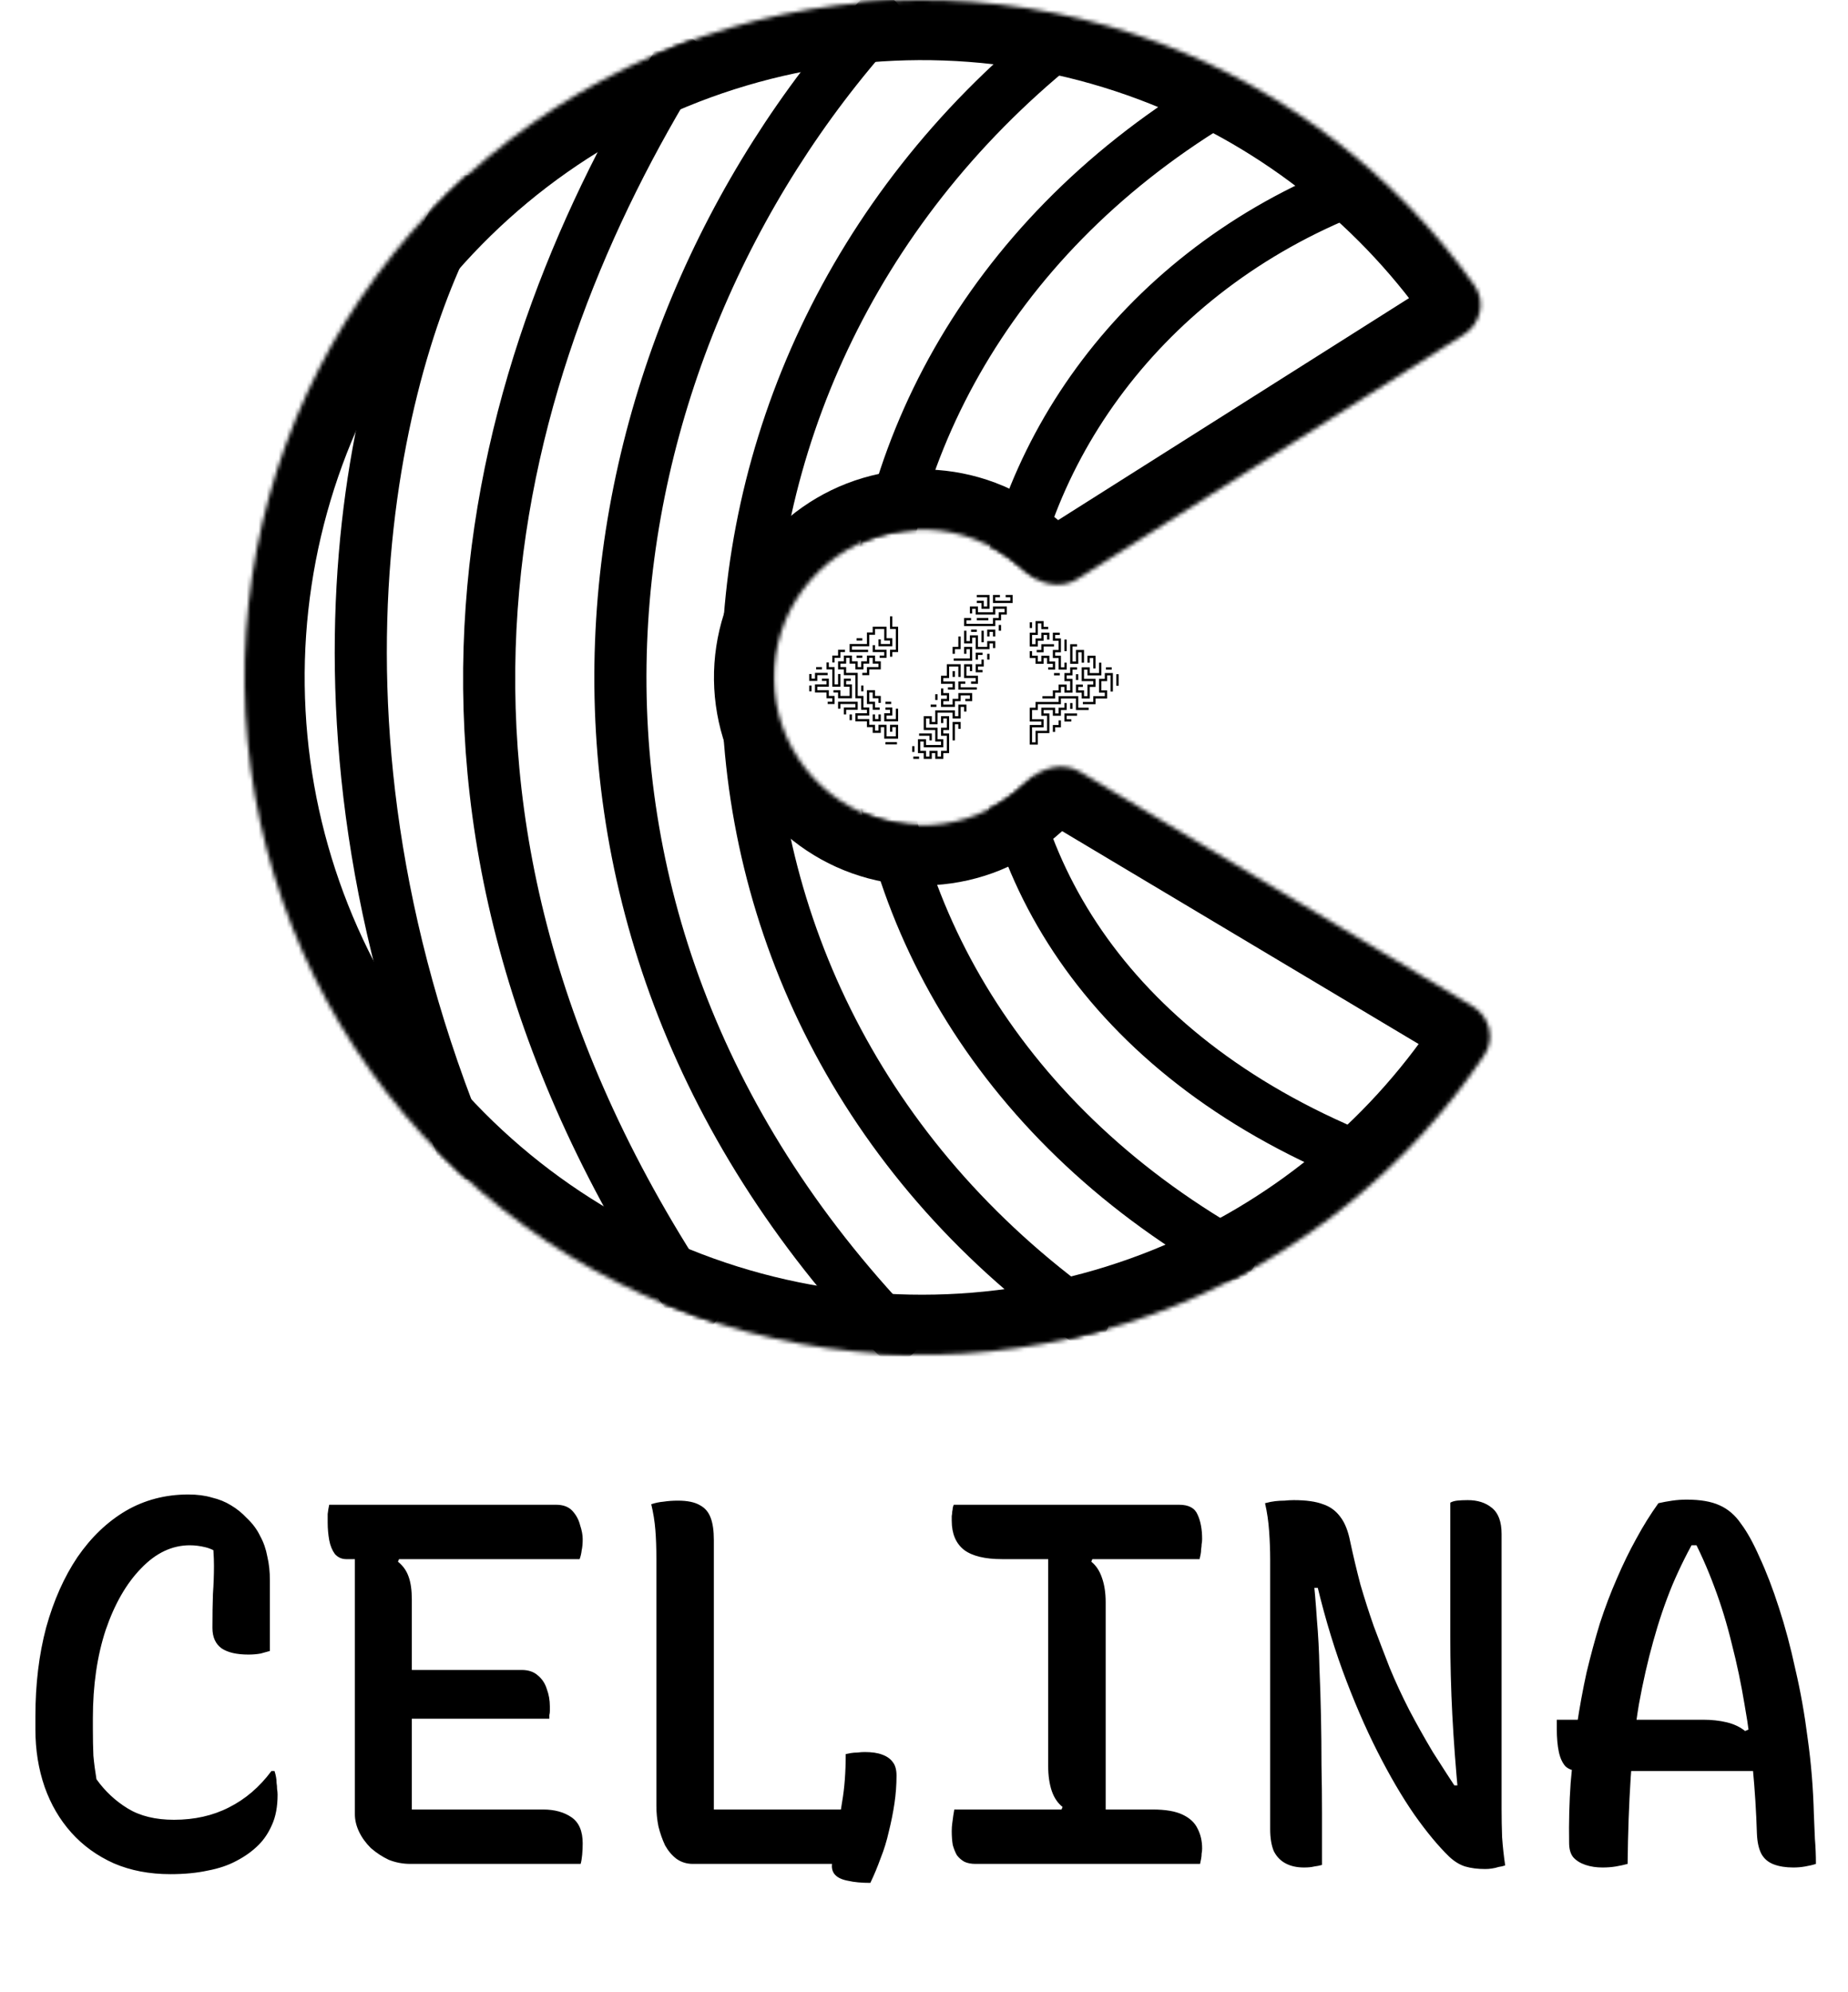 <svg width="461" height="497" viewBox="0 0 461 497" fill="none" xmlns="http://www.w3.org/2000/svg">
<mask id="mask0_1_281" style="mask-type:alpha" maskUnits="userSpaceOnUse" x="61" y="0" width="310" height="338">
<path d="M363.517 84.517C368.65 81.269 370.207 74.449 366.632 69.537C347.23 42.885 320.399 22.418 289.385 10.777C254.93 -2.155 217.194 -3.486 181.913 6.986C146.632 17.457 115.733 39.16 93.912 68.796C72.09 98.431 60.539 134.38 61.014 171.179C61.489 207.979 73.963 243.618 96.541 272.681C119.119 301.744 150.568 322.642 186.107 332.201C221.647 341.759 259.336 339.455 293.446 325.638C324.15 313.202 350.444 292.05 369.151 264.906C372.599 259.904 370.867 253.126 365.651 250.011L271.121 193.558C265.905 190.443 259.232 192.317 254.723 196.388C251.545 199.257 247.871 201.569 243.852 203.197C236.405 206.214 228.176 206.717 220.417 204.63C212.658 202.543 205.792 197.981 200.863 191.636C195.934 185.291 193.211 177.51 193.107 169.476C193.003 161.442 195.525 153.593 200.289 147.123C205.053 140.653 211.799 135.915 219.502 133.629C227.204 131.343 235.443 131.633 242.965 134.457C247.025 135.981 250.757 138.198 254.008 140.983C258.621 144.936 265.34 146.638 270.474 143.39L363.517 84.517Z" fill="#D9D9D9"/>
</mask>
<g mask="url(#mask0_1_281)">
<path d="M115.973 50.171C96.373 82.338 68.933 174.903 115.973 287.829M169.382 15.266C123.323 89.695 89.513 201.081 173.302 325.814M218.872 5C143.902 88.155 121.853 226.746 223.281 333M263.951 10.646C160.562 94.315 158.602 248.818 270.321 328.894M302.66 25.532C188.982 94.828 188.492 245.225 307.07 312.981M335 48.117C231.611 90.721 210.052 231.366 333.04 286.29" stroke="black" stroke-width="13" stroke-linecap="round"/>
</g>
<mask id="path-3-inside-1_1_281" fill="white">
<path d="M365.207 83.448C369.407 80.79 370.677 75.214 367.799 71.161C348.313 43.716 321.026 22.653 289.385 10.777C254.93 -2.155 217.194 -3.486 181.913 6.986C146.632 17.457 115.733 39.16 93.912 68.796C72.09 98.431 60.539 134.38 61.014 171.179C61.489 207.979 73.963 243.618 96.541 272.681C119.119 301.744 150.568 322.642 186.107 332.201C221.647 341.759 259.336 339.455 293.446 325.638C324.77 312.951 351.505 291.191 370.277 263.252C373.049 259.127 371.636 253.585 367.368 251.037L269.404 192.532C265.137 189.984 259.674 191.483 256.17 195.008C252.68 198.52 248.497 201.316 243.852 203.197C236.405 206.214 228.176 206.717 220.417 204.63C212.658 202.543 205.792 197.981 200.863 191.636C195.934 185.291 193.211 177.51 193.107 169.476C193.003 161.442 195.525 153.593 200.289 147.123C205.053 140.653 211.799 135.915 219.502 133.629C227.204 131.343 235.443 131.633 242.965 134.457C247.658 136.218 251.912 138.905 255.491 142.325C259.085 145.759 264.584 147.117 268.784 144.459L365.207 83.448Z"/>
</mask>
<path d="M365.207 83.448C369.407 80.79 370.677 75.214 367.799 71.161C348.313 43.716 321.026 22.653 289.385 10.777C254.93 -2.155 217.194 -3.486 181.913 6.986C146.632 17.457 115.733 39.16 93.912 68.796C72.09 98.431 60.539 134.38 61.014 171.179C61.489 207.979 73.963 243.618 96.541 272.681C119.119 301.744 150.568 322.642 186.107 332.201C221.647 341.759 259.336 339.455 293.446 325.638C324.77 312.951 351.505 291.191 370.277 263.252C373.049 259.127 371.636 253.585 367.368 251.037L269.404 192.532C265.137 189.984 259.674 191.483 256.17 195.008C252.68 198.52 248.497 201.316 243.852 203.197C236.405 206.214 228.176 206.717 220.417 204.63C212.658 202.543 205.792 197.981 200.863 191.636C195.934 185.291 193.211 177.51 193.107 169.476C193.003 161.442 195.525 153.593 200.289 147.123C205.053 140.653 211.799 135.915 219.502 133.629C227.204 131.343 235.443 131.633 242.965 134.457C247.658 136.218 251.912 138.905 255.491 142.325C259.085 145.759 264.584 147.117 268.784 144.459L365.207 83.448Z" stroke="black" stroke-width="30" stroke-miterlimit="16" stroke-linecap="round" stroke-linejoin="round" mask="url(#path-3-inside-1_1_281)"/>
<path d="M222.024 163.832V162.104H223.464V156.92H222.024V153.752H222.6V156.344H224.04V162.68H222.6V163.832H222.024ZM211.944 162.68V160.664H216.264V157.784H217.704V156.344H221.16V159.224H222.6V161.24H219.144V159.512H219.72V160.664H222.024V159.8H220.584V156.92H218.28V158.36H216.84V161.24H212.52V162.104H216.552V162.68H211.944ZM213.672 159.8V159.224H215.112V159.8H213.672ZM219.432 164.12V163.544H220.584V162.68H217.704V160.952H218.28V162.104H221.16V164.12H219.432ZM207.624 165.272V163.544H209.064V162.104H210.792V162.68H209.64V164.12H208.2V165.272H207.624ZM213.672 164.12V163.544H215.112V164.12H213.672ZM220.584 184.28V181.4H219.72V182.84H217.704V181.4H216.264V179.96H213.384V177.944H216.264V177.08H214.824V174.2H213.384V168.44H210.504V167H209.064V164.984H210.504V163.544H212.52V164.984H213.96V166.424H214.824V164.984H216.264V163.544H218.28V164.984H219.72V167H216.84V168.44H215.112V167.864H216.264V166.424H219.144V165.56H217.704V164.12H216.84V165.56H215.4V167H213.384V165.56H211.944V164.12H211.08V165.56H209.64V166.424H211.08V167.864H213.96V173.624H215.4V176.504H216.84V178.52H213.96V179.384H216.84V180.824H218.28V182.264H219.144V180.824H221.16V183.704H223.464V181.4H222.6V182.552H222.024V180.824H224.04V184.28H220.584ZM207.624 171.32V167H206.184V165.272H206.76V166.424H208.2V170.744H209.064V168.152H209.64V171.32H207.624ZM203.592 167V166.424H205.032V167H203.592ZM201.864 169.88V168.152H202.44V169.304H203.304V167.864H206.472V168.44H203.88V169.88H201.864ZM206.472 175.64V175.064H207.624V174.2H206.184V172.76H203.304V170.744H206.184V169.88H205.032V169.304H206.76V171.32H203.88V172.184H206.76V173.624H208.2V175.64H206.472ZM209.064 174.2V172.76H207.912V172.184H209.64V173.624H211.944V171.32H210.504V169.304H212.232V169.88H211.08V170.744H212.52V174.2H209.064ZM201.864 172.472V171.032H202.44V172.472H201.864ZM214.824 172.472V171.032H215.4V172.472H214.824ZM217.704 177.08V175.64H216.264V172.184H218.28V173.624H219.72V175.352H219.144V174.2H217.704V172.76H216.84V175.064H218.28V176.504H219.432V177.08H217.704ZM210.504 178.232V176.504H213.384V175.64H209.64V176.792H209.064V175.064H213.96V177.08H211.08V178.232H210.504ZM220.872 175.64V175.064H222.312V175.64H220.872ZM220.584 179.96V177.944H222.024V177.08H220.872V176.504H222.6V178.52H221.16V179.384H223.464V176.792H224.04V179.96H220.584ZM211.944 179.672V178.232H212.52V179.672H211.944ZM217.704 179.96V178.232H218.28V179.384H219.144V178.232H219.72V179.96H217.704ZM220.872 185.72V185.144H223.752V185.72H220.872ZM244.828 151.88V150.44H243.676V149.864H245.404V151.304H246.268V149H243.676V148.424H246.844V151.88H244.828ZM247.708 150.44V148.424H249.436V149H248.284V149.864H252.028V149H250.876V148.424H252.604V150.44H247.708ZM240.508 156.2V154.184H242.236V154.76H241.084V155.624H247.708V154.184H249.148V152.744H250.588V151.88H248.284V153.32H243.388V151.88H242.524V153.032H241.948V151.304H243.964V152.744H247.708V151.304H251.164V153.32H249.724V154.76H248.284V156.2H240.508ZM243.676 154.76V154.184H246.556V154.76H243.676ZM249.148 157.352V155.912H249.724V157.352H249.148ZM242.236 157.64V157.064H243.676V157.64H242.236ZM246.268 158.792V157.064H248.284V158.792H247.708V157.64H246.844V158.792H246.268ZM243.388 161.96V159.08H242.524V160.52H240.508V157.352H241.084V159.944H241.948V158.504H243.964V161.384H246.268V159.944H248.284V161.672H247.708V160.52H246.844V161.96H243.388ZM244.828 160.232V157.352H245.404V160.232H244.828ZM237.628 163.112V161.384H239.068V158.792H239.644V161.96H238.204V163.112H237.628ZM237.916 164.84V164.264H241.948V161.96H241.084V163.112H240.508V161.384H242.524V164.84H237.916ZM243.388 164.552V162.824H245.116V163.4H243.964V164.552H243.388ZM246.268 164.552V163.112H246.844V164.552H246.268ZM243.388 167.72V165.704H244.828V164.552H245.404V166.28H243.964V167.144H245.116V167.72H243.388ZM236.476 172.04V171.464H237.628V170.6H234.748V168.584H236.188V165.704H239.644V168.872H239.068V166.28H236.764V169.16H235.324V170.024H238.204V172.04H236.476ZM242.236 170.6V170.024H243.388V169.16H240.508V165.704H242.524V167.432H241.948V166.28H241.084V168.584H243.964V170.6H242.236ZM237.628 168.872V167.432H238.204V168.872H237.628ZM239.068 172.04V170.024H240.796V170.6H239.644V171.464H243.676V172.04H239.068ZM234.748 176.36V174.344H236.188V173.48H234.748V171.752H235.324V172.904H236.764V174.92H235.324V175.784H237.628V174.344H239.068V172.904H242.524V174.92H240.796V174.344H241.948V173.48H239.644V174.92H238.204V176.36H234.748ZM233.308 174.632V173.192H233.884V174.632H233.308ZM230.428 189.32V187.88H228.988V184.424H231.004V185.864H234.748V185H233.308V182.12H230.428V178.664H232.444V180.104H233.308V177.224H238.204V178.664H239.068V175.784H241.084V177.512H240.508V176.36H239.644V179.24H237.628V177.8H233.884V180.68H231.868V179.24H231.004V181.544H233.884V184.424H235.324V186.44H230.428V185H229.564V187.304H231.004V188.744H231.868V187.304H233.884V188.744H234.748V187.304H236.188V183.56H234.748V181.544H236.188V179.24H235.324V180.392H234.748V178.664H236.764V182.12H235.324V182.984H236.764V187.88H235.324V189.32H233.308V187.88H232.444V189.32H230.428ZM232.156 176.36V175.784H233.596V176.36H232.156ZM237.628 184.712V180.104H239.644V181.832H239.068V180.68H238.204V184.712H237.628ZM231.868 184.712V183.56H229.276V182.984H232.444V184.712H231.868ZM227.548 187.592V186.152H228.124V187.592H227.548ZM227.836 189.32V188.744H229.276V189.32H227.836ZM256.881 161.288V157.832H258.321V154.952H260.337V156.392H261.489V156.968H259.761V155.528H258.897V158.408H257.457V160.712H258.321V159.272H259.761V157.832H261.777V159.56H261.201V158.408H260.337V159.848H258.897V161.288H256.881ZM256.881 156.68V155.24H257.457V156.68H256.881ZM264.081 167.048V164.168H262.641V162.152H264.081V159.848H262.641V157.832H264.369V158.408H263.217V159.272H264.657V162.728H263.217V163.592H264.657V166.472H265.521V165.32H266.097V167.048H264.081ZM265.521 162.44V159.56H266.097V162.44H265.521ZM258.609 162.728V162.152H259.761V160.712H262.929V161.288H260.337V162.728H258.609ZM266.961 165.608V160.712H268.689V161.288H267.537V165.032H268.401V162.152H270.417V165.32H269.841V162.728H268.977V165.608H266.961ZM261.489 167.048V166.472H262.641V165.608H261.201V164.168H260.337V165.608H258.321V164.168H256.881V162.44H257.457V163.592H258.897V165.032H259.761V163.592H261.777V165.032H263.217V167.048H261.489ZM272.721 166.76V164.168H271.857V165.32H271.281V163.592H273.297V166.76H272.721ZM269.841 174.248V172.808H268.401V170.792H270.129V171.368H268.977V172.232H270.417V173.672H271.281V170.792H272.721V169.928H269.841V166.472H271.857V167.912H274.161V165.32H274.737V168.488H271.281V167.048H270.417V169.352H273.297V171.368H271.857V174.248H269.841ZM260.049 174.248V173.672H262.641V172.232H264.081V170.792H266.097V172.232H266.961V169.928H265.521V167.912H266.961V166.472H268.689V167.048H267.537V168.488H266.097V169.352H267.537V172.808H265.521V171.368H264.657V172.808H263.217V174.248H260.049ZM275.889 167.048V166.472H277.329V167.048H275.889ZM262.929 168.488V167.912H264.369V168.488H262.929ZM270.129 175.688V175.112H272.721V173.672H275.601V172.808H274.161V169.352H275.601V167.912H277.617V172.52H277.041V168.488H276.177V169.928H274.737V172.232H276.177V174.248H273.297V175.688H270.129ZM268.401 169.64V168.2H268.977V169.64H268.401ZM278.481 171.08V168.2H279.057V171.08H278.481ZM256.881 185.768V180.872H259.761V180.008H256.881V176.552H258.321V175.112H264.081V173.672H268.977V176.552H271.569V177.128H268.401V174.248H264.657V175.688H258.897V177.128H257.457V179.432H260.337V181.448H257.457V185.192H258.321V182.312H261.201V178.568H259.761V176.552H263.217V177.992H264.081V176.552H265.521V175.4H266.097V177.128H264.657V178.568H262.641V177.128H260.337V177.992H261.777V182.888H258.897V185.768H256.881ZM266.961 176.84V175.4H267.537V176.84H266.961ZM265.521 180.008V177.992H268.689V178.568H266.097V179.432H267.249V180.008H265.521ZM262.641 182.6V180.872H264.081V179.72H264.657V181.448H263.217V182.6H262.641Z" fill="black"/>
<path d="M42.496 467.56C37.291 467.56 32.597 466.664 28.416 464.872C24.235 462.995 20.693 460.435 17.792 457.192C14.891 453.949 12.672 450.152 11.136 445.8C9.6 441.363 8.832 436.584 8.832 431.464V428.136C8.832 420.115 9.728 412.733 11.52 405.992C13.397 399.251 16 393.405 19.328 388.456C22.741 383.507 26.752 379.667 31.36 376.936C36.053 374.205 41.259 372.84 46.976 372.84C49.195 372.84 51.157 373.096 52.864 373.608C54.656 374.035 56.235 374.675 57.6 375.528C59.051 376.381 60.373 377.448 61.568 378.728C63.019 380.093 64.128 381.587 64.896 383.208C65.749 384.744 66.347 386.451 66.688 388.328C67.115 390.12 67.328 392.125 67.328 394.344C67.328 397.245 67.328 400.189 67.328 403.176C67.328 406.163 67.328 409.064 67.328 411.88C66.731 412.051 65.963 412.264 65.024 412.52C64.085 412.691 63.061 412.776 61.952 412.776C59.051 412.776 56.832 412.264 55.296 411.24C53.76 410.131 52.992 408.424 52.992 406.12C52.992 402.877 53.035 400.061 53.12 397.672C53.291 395.283 53.376 392.936 53.376 390.632C53.376 388.328 53.205 385.811 52.864 383.08L55.808 388.328C54.187 387.133 52.693 386.365 51.328 386.024C49.963 385.683 48.64 385.512 47.36 385.512C42.923 385.512 38.869 387.432 35.2 391.272C31.531 395.027 28.587 400.147 26.368 406.632C24.235 413.117 23.168 420.456 23.168 428.648V431.208C23.168 433.768 23.211 436.029 23.296 437.992C23.467 439.869 23.723 441.832 24.064 443.88C26.197 446.867 28.8 449.299 31.872 451.176C34.944 453.053 38.784 453.992 43.392 453.992C48.512 453.992 53.077 452.968 57.088 450.92C61.184 448.872 64.725 445.843 67.712 441.832H68.48C68.651 442.344 68.779 442.856 68.864 443.368C68.949 443.795 68.992 444.264 68.992 444.776C69.077 445.288 69.12 445.8 69.12 446.312C69.205 446.824 69.248 447.293 69.248 447.72C69.248 450.707 68.779 453.224 67.84 455.272C66.987 457.235 65.877 458.899 64.512 460.264C62.976 461.8 61.141 463.123 59.008 464.232C56.96 465.341 54.571 466.152 51.84 466.664C49.109 467.261 45.995 467.56 42.496 467.56ZM82.126 375.4H138.702C140.494 375.4 141.859 375.912 142.798 376.936C143.737 377.96 144.377 379.155 144.718 380.52C145.145 381.8 145.358 382.952 145.358 383.976C145.358 385.085 145.273 386.024 145.102 386.792C145.017 387.56 144.846 388.285 144.59 388.968H86.35C85.241 388.968 84.302 388.541 83.534 387.688C82.851 386.749 82.382 385.597 82.126 384.232C81.87 382.781 81.742 381.331 81.742 379.88C81.742 379.197 81.742 378.472 81.742 377.704C81.827 376.936 81.955 376.168 82.126 375.4ZM97.102 416.616H130.126C131.833 416.616 133.198 417.085 134.222 418.024C135.246 418.877 135.971 419.987 136.398 421.352C136.91 422.717 137.166 424.168 137.166 425.704C137.166 426.131 137.166 426.515 137.166 426.856C137.166 427.197 137.123 427.539 137.038 427.88C137.038 428.136 137.038 428.435 137.038 428.776H97.102V416.616ZM102.35 465C100.473 465 98.681 464.659 96.974 463.976C95.353 463.208 93.859 462.227 92.494 461.032C91.214 459.752 90.233 458.387 89.55 456.936C88.867 455.485 88.526 454.035 88.526 452.584C88.526 448.147 88.526 443.667 88.526 439.144C88.526 434.621 88.526 430.056 88.526 425.448C88.526 420.84 88.526 416.317 88.526 411.88C88.526 407.357 88.526 402.92 88.526 398.568C88.526 394.216 88.526 389.992 88.526 385.896H100.814L99.278 389.608C100.558 390.632 101.454 391.912 101.966 393.448C102.478 394.899 102.734 396.776 102.734 399.08C102.734 403.347 102.734 407.656 102.734 412.008C102.734 416.36 102.734 420.755 102.734 425.192C102.734 429.629 102.734 434.067 102.734 438.504C102.734 442.856 102.734 447.165 102.734 451.432H135.502C138.318 451.432 140.665 452.072 142.542 453.352C144.419 454.632 145.358 456.808 145.358 459.88C145.358 460.819 145.315 461.757 145.23 462.696C145.145 463.635 145.017 464.403 144.846 465H102.35ZM172.828 465C171.292 465 169.927 464.573 168.732 463.72C167.623 462.867 166.684 461.757 165.916 460.392C165.233 458.941 164.679 457.363 164.252 455.656C163.911 453.949 163.74 452.243 163.74 450.536C163.74 445.587 163.74 440.552 163.74 435.432C163.74 430.312 163.74 425.192 163.74 420.072C163.74 414.867 163.74 409.661 163.74 404.456C163.74 399.251 163.74 394.088 163.74 388.968C163.74 386.152 163.655 383.72 163.484 381.672C163.313 379.539 162.972 377.405 162.46 375.272C163.484 374.931 164.508 374.717 165.532 374.632C166.641 374.461 167.836 374.376 169.116 374.376C171.505 374.376 173.34 374.76 174.62 375.528C175.9 376.211 176.796 377.277 177.308 378.728C177.82 380.093 178.076 381.928 178.076 384.232C178.076 389.523 178.076 394.941 178.076 400.488C178.076 405.949 178.076 411.539 178.076 417.256C178.076 422.973 178.076 428.691 178.076 434.408C178.076 440.04 178.076 445.715 178.076 451.432H211.356C212.636 451.432 213.745 451.731 214.684 452.328C215.623 452.84 216.348 453.693 216.86 454.888C217.372 455.997 217.671 457.405 217.756 459.112C217.927 460.819 217.927 462.781 217.756 465H172.828ZM210.972 437.608C211.399 437.523 211.825 437.437 212.252 437.352C212.764 437.267 213.319 437.224 213.916 437.224C214.513 437.139 215.111 437.096 215.708 437.096C217.5 437.096 218.951 437.309 220.06 437.736C221.255 438.163 222.151 438.803 222.748 439.656C223.345 440.424 223.644 441.533 223.644 442.984C223.644 445.288 223.473 447.592 223.132 449.896C222.791 452.2 222.321 454.547 221.724 456.936C221.212 459.24 220.529 461.459 219.676 463.592C218.908 465.725 218.055 467.773 217.116 469.736C214.897 469.736 213.063 469.565 211.612 469.224C210.161 468.968 209.095 468.499 208.412 467.816C207.815 467.219 207.516 466.451 207.516 465.512C207.601 463.464 207.9 461.16 208.412 458.6C209.009 455.955 209.564 452.925 210.076 449.512C210.673 446.099 210.972 442.131 210.972 437.608ZM275.818 454.888H263.402L265.066 450.792C263.871 449.853 262.975 448.531 262.378 446.824C261.781 445.032 261.482 442.984 261.482 440.68C261.482 436.157 261.482 431.635 261.482 427.112C261.482 422.589 261.482 418.024 261.482 413.416C261.482 408.808 261.482 404.2 261.482 399.592C261.482 394.899 261.482 390.205 261.482 385.512H273.898L272.234 389.608C273.429 390.547 274.325 391.912 274.922 393.704C275.519 395.411 275.818 397.416 275.818 399.72C275.818 404.243 275.818 408.765 275.818 413.288C275.818 417.811 275.818 422.376 275.818 426.984C275.818 431.592 275.818 436.243 275.818 440.936C275.818 445.544 275.818 450.195 275.818 454.888ZM299.37 465H243.306C242.282 465 241.386 464.829 240.618 464.488C239.85 464.061 239.21 463.507 238.698 462.824C238.271 462.056 237.93 461.203 237.674 460.264C237.503 459.24 237.418 458.088 237.418 456.808C237.418 456.125 237.461 455.485 237.546 454.888C237.631 454.205 237.717 453.565 237.802 452.968C237.887 452.371 237.973 451.859 238.058 451.432H287.594C290.751 451.432 293.226 451.859 295.018 452.712C296.81 453.565 298.047 454.717 298.73 456.168C299.498 457.619 299.882 459.283 299.882 461.16C299.882 461.587 299.839 462.013 299.754 462.44C299.754 462.867 299.711 463.293 299.626 463.72C299.541 464.147 299.455 464.573 299.37 465ZM237.93 375.4H294.122C296.511 375.4 298.047 376.211 298.73 377.832C299.498 379.453 299.882 381.501 299.882 383.976C299.882 384.403 299.839 384.829 299.754 385.256C299.754 385.597 299.711 386.024 299.626 386.536C299.626 386.963 299.583 387.389 299.498 387.816C299.413 388.157 299.327 388.541 299.242 388.968H249.962C245.695 388.968 242.538 388.2 240.49 386.664C238.442 385.043 237.418 382.611 237.418 379.368C237.418 378.941 237.418 378.557 237.418 378.216C237.503 377.789 237.546 377.405 237.546 377.064C237.631 376.723 237.674 376.424 237.674 376.168C237.759 375.827 237.845 375.571 237.93 375.4ZM329.784 465.256C329.187 465.427 328.547 465.555 327.864 465.64C327.181 465.811 326.328 465.896 325.304 465.896C323.512 465.896 321.976 465.555 320.696 464.872C319.416 464.189 318.435 463.165 317.752 461.8C317.155 460.349 316.856 458.515 316.856 456.296C316.856 450.749 316.856 445.16 316.856 439.528C316.856 433.896 316.856 428.264 316.856 422.632C316.856 417 316.856 411.368 316.856 405.736C316.856 400.104 316.856 394.515 316.856 388.968C316.856 386.835 316.771 384.531 316.6 382.056C316.429 379.581 316.088 377.235 315.576 375.016C316.515 374.76 317.368 374.589 318.136 374.504C318.904 374.419 319.672 374.376 320.44 374.376C321.208 374.291 321.976 374.248 322.744 374.248C325.816 374.248 328.248 374.589 330.04 375.272C331.832 375.869 333.283 376.936 334.392 378.472C335.501 379.923 336.312 381.971 336.824 384.616C337.592 388.2 338.445 391.784 339.384 395.368C340.408 398.867 341.517 402.323 342.712 405.736C343.992 409.149 345.315 412.605 346.68 416.104C348.131 419.603 349.752 423.101 351.544 426.6C353.336 430.013 355.299 433.512 357.432 437.096C359.651 440.595 361.997 444.221 364.472 447.976L359.608 445.416H366.776L363.832 448.36C363.491 444.776 363.192 441.277 362.936 437.864C362.68 434.451 362.467 431.123 362.296 427.88C362.125 424.637 361.997 421.352 361.912 418.024C361.827 414.696 361.784 411.368 361.784 408.04C361.784 404.627 361.784 401.128 361.784 397.544C361.784 393.619 361.784 389.821 361.784 386.152C361.784 382.397 361.784 378.643 361.784 374.888C362.211 374.632 362.765 374.461 363.448 374.376C364.216 374.291 365.112 374.248 366.136 374.248C368.611 374.248 370.616 374.888 372.152 376.168C373.773 377.448 374.584 379.624 374.584 382.696C374.584 388.328 374.584 394.003 374.584 399.72C374.584 405.352 374.584 411.027 374.584 416.744C374.584 422.461 374.584 428.179 374.584 433.896C374.584 439.613 374.584 445.373 374.584 451.176C374.584 453.565 374.627 455.955 374.712 458.344C374.883 460.733 375.139 463.08 375.48 465.384C374.968 465.555 374.413 465.683 373.816 465.768C373.304 465.939 372.749 466.067 372.152 466.152C371.64 466.237 371.085 466.28 370.488 466.28C368.611 466.28 366.947 466.067 365.496 465.64C364.131 465.213 362.808 464.403 361.528 463.208C358.797 460.563 355.896 457.064 352.824 452.712C349.752 448.275 346.68 443.027 343.608 436.968C340.536 430.909 337.635 424.168 334.904 416.744C332.173 409.235 329.827 401.128 327.864 392.424L331.448 396.136H325.176L327.48 392.296C327.907 396.051 328.248 399.933 328.504 403.944C328.845 407.869 329.059 411.88 329.144 415.976C329.315 419.987 329.443 424.04 329.528 428.136C329.613 432.232 329.656 436.328 329.656 440.424C329.741 444.435 329.784 448.36 329.784 452.2C329.784 454.419 329.784 456.595 329.784 458.728C329.784 460.861 329.784 463.037 329.784 465.256ZM388.358 429.032H424.838C426.971 429.032 428.934 429.245 430.726 429.672C432.518 430.099 434.054 430.824 435.334 431.848L439.174 430.184V435.688V441.832H394.118C392.582 441.832 391.387 441.448 390.534 440.68C389.766 439.827 389.211 438.632 388.87 437.096C388.529 435.475 388.358 433.555 388.358 431.336V429.032ZM406.022 465C405.083 465.256 404.102 465.469 403.078 465.64C402.054 465.811 400.945 465.896 399.75 465.896C398.214 465.896 396.806 465.683 395.526 465.256C394.246 464.829 393.222 464.189 392.454 463.336C391.771 462.483 391.43 461.288 391.43 459.752C391.345 454.632 391.473 449.64 391.814 444.776C392.241 439.912 392.753 435.176 393.35 430.568C394.033 425.96 394.843 421.523 395.782 417.256C396.806 412.989 397.915 408.893 399.11 404.968C400.39 401.043 401.798 397.331 403.334 393.832C404.87 390.248 406.491 386.92 408.198 383.848C409.905 380.691 411.739 377.747 413.702 375.016C414.811 374.76 415.963 374.547 417.158 374.376C418.353 374.205 419.547 374.12 420.742 374.12C424.155 374.12 426.886 374.589 428.934 375.528C431.067 376.467 432.859 378.003 434.31 380.136C435.846 382.184 437.382 384.957 438.918 388.456C440.625 392.125 442.246 396.349 443.782 401.128C445.318 405.821 446.683 410.941 447.878 416.488C449.158 421.949 450.182 427.709 450.95 433.768C451.803 439.827 452.315 446.099 452.486 452.584C452.571 454.632 452.657 456.68 452.742 458.728C452.913 460.776 452.998 462.867 452.998 465C452.23 465.256 451.334 465.469 450.31 465.64C449.371 465.811 448.39 465.896 447.366 465.896C445.489 465.896 443.867 465.64 442.502 465.128C441.137 464.616 440.113 463.763 439.43 462.568C438.747 461.288 438.363 459.581 438.278 457.448C438.107 451.987 437.766 446.568 437.254 441.192C436.827 435.816 436.145 430.525 435.206 425.32C434.353 420.115 433.286 415.037 432.006 410.088C430.811 405.139 429.361 400.403 427.654 395.88C425.947 391.272 423.985 386.877 421.766 382.696L425.734 385.512H419.462L423.558 382.696C421.169 386.792 419.035 391.059 417.158 395.496C415.366 399.848 413.787 404.499 412.422 409.448C411.057 414.312 409.862 419.56 408.838 425.192C407.899 430.824 407.217 436.925 406.79 443.496C406.363 450.067 406.107 457.235 406.022 465Z" fill="black"/>
</svg>
